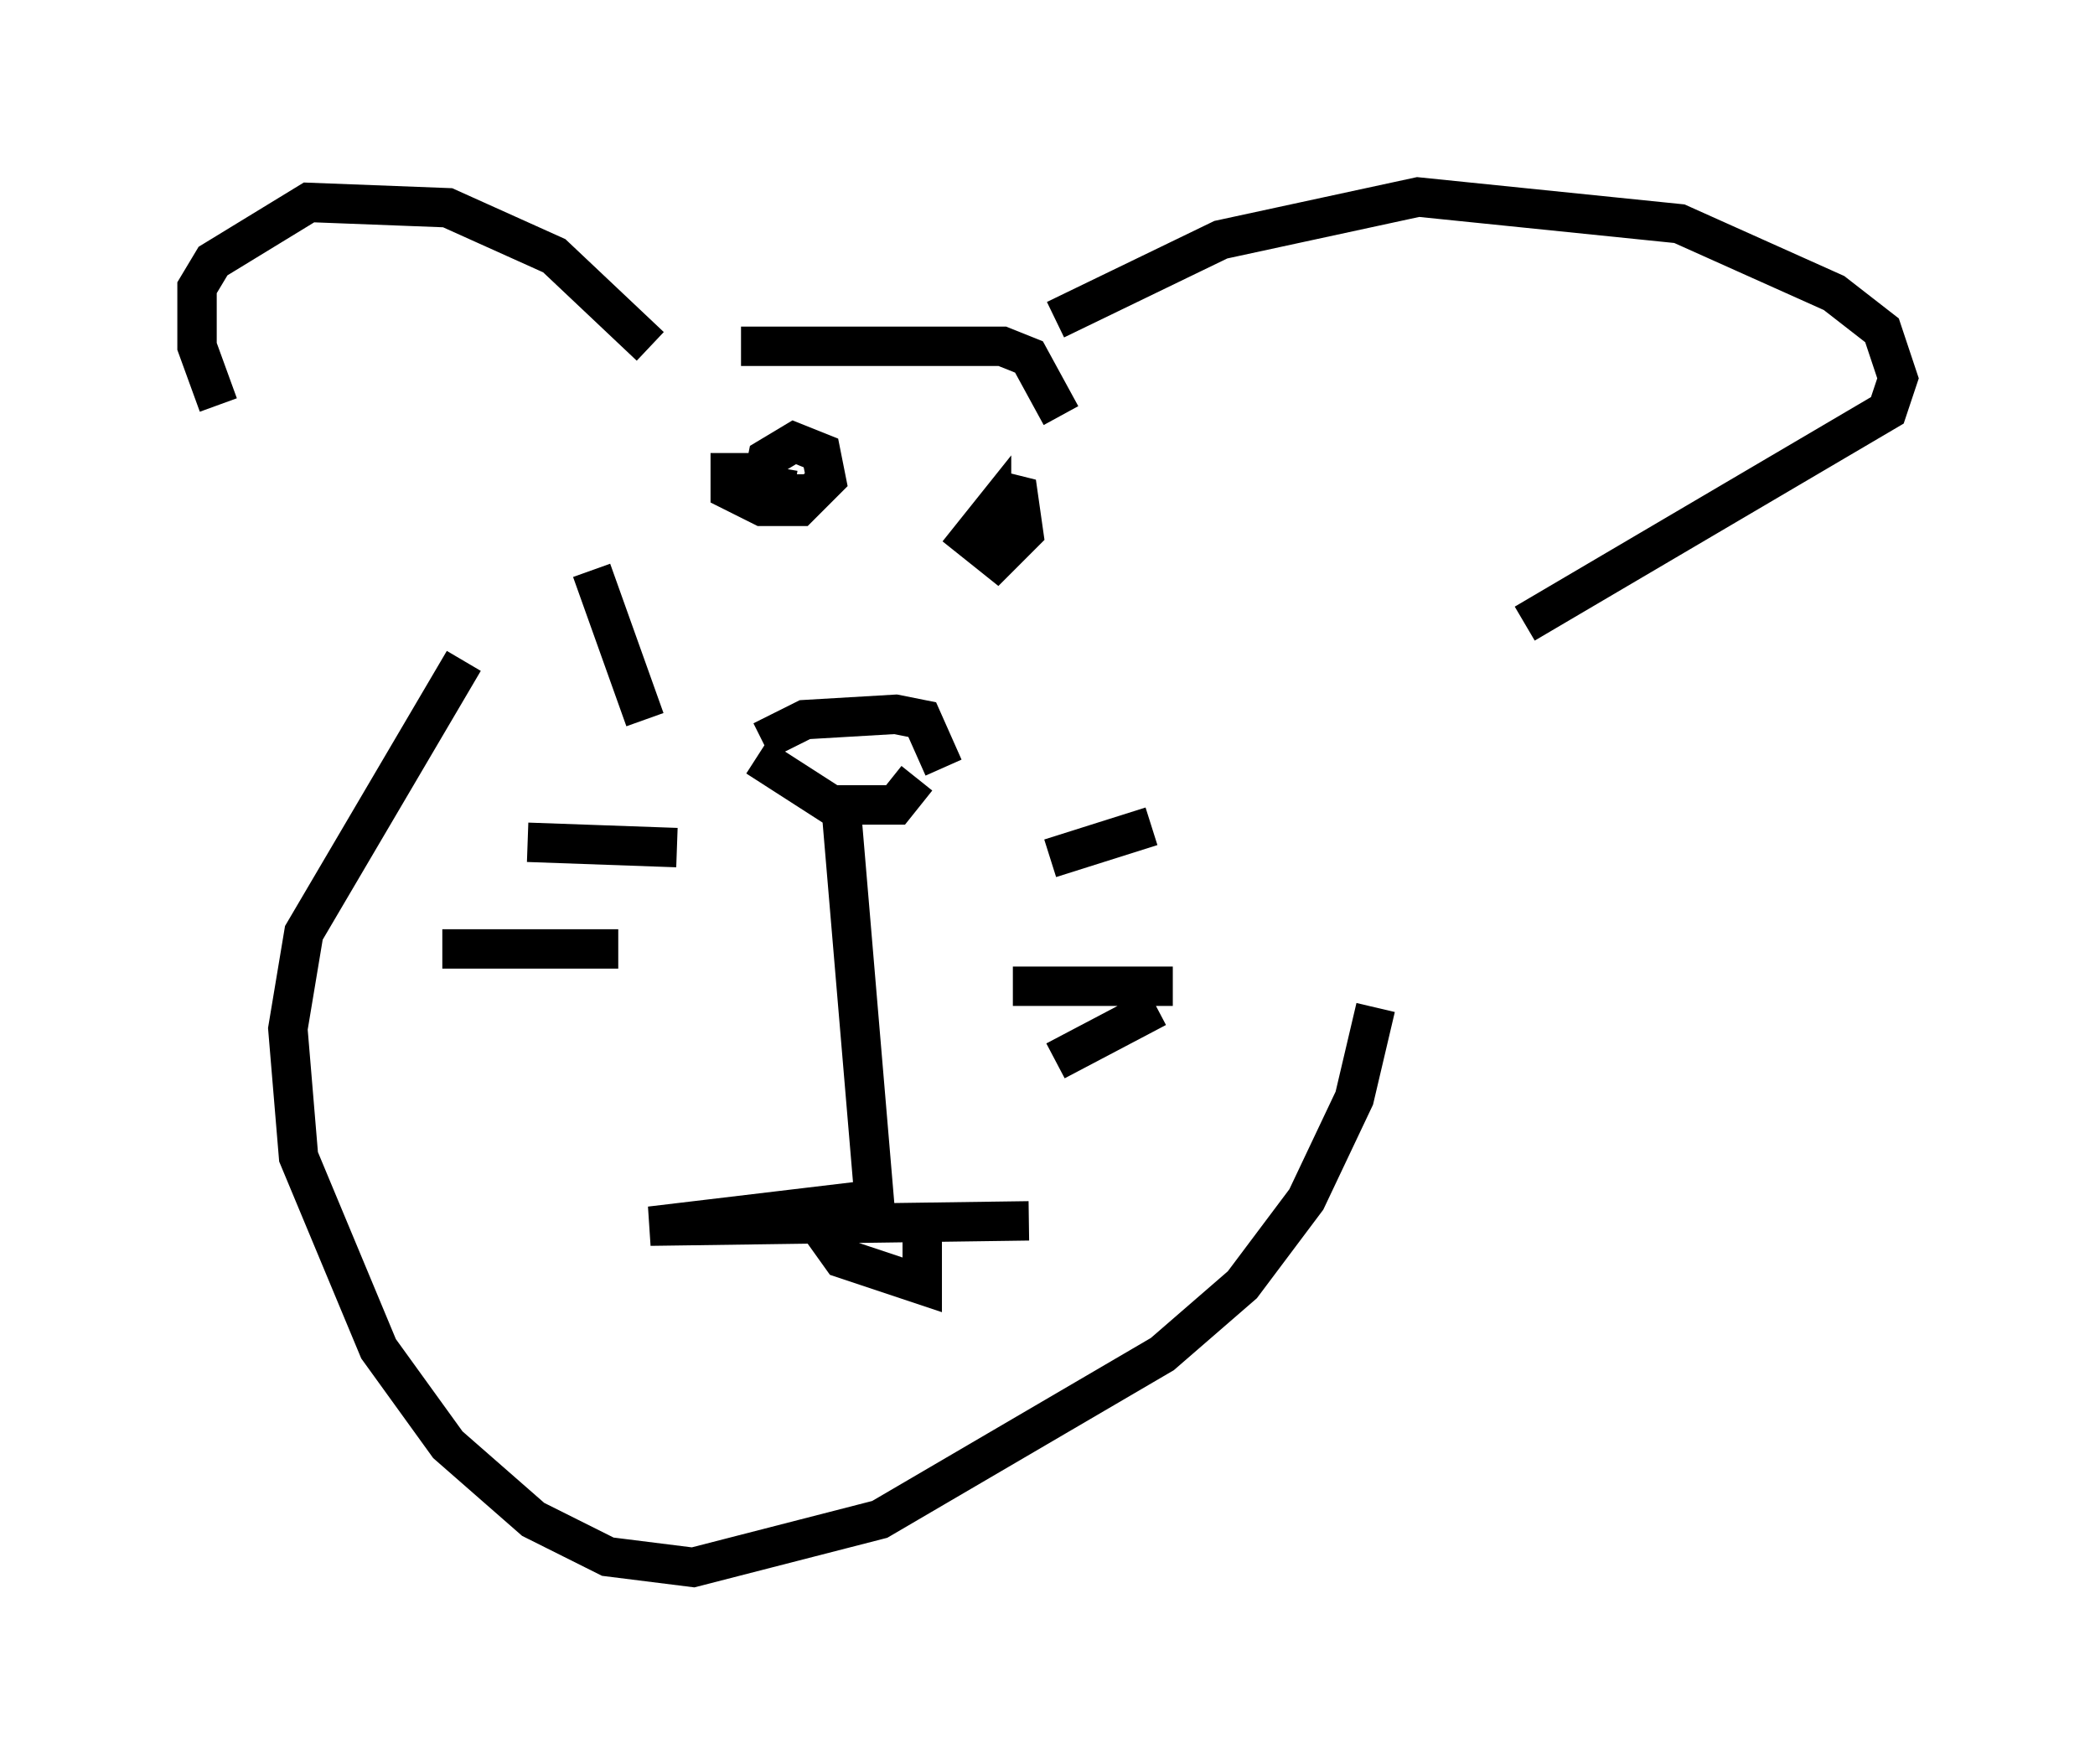 <?xml version="1.0" encoding="utf-8" ?>
<svg baseProfile="full" height="44.776" version="1.1" width="53.166" xmlns="http://www.w3.org/2000/svg" xmlns:ev="http://www.w3.org/2001/xml-events" xmlns:xlink="http://www.w3.org/1999/xlink"><defs /><rect fill="white" height="44.776" width="53.166" x="0" y="0" /><path d="M9.736, 14.337 m-4.195, -4.059 l-0.541, -1.488 0.0, -1.488 l0.406, -0.677 2.436, -1.488 l3.518, 0.135 2.706, 1.218 l2.436, 2.3 m10.284, -0.677 l4.195, -2.03 5.007, -1.083 l6.631, 0.677 3.924, 1.759 l1.218, 0.947 0.406, 1.218 l-0.271, 0.812 -9.202, 5.413 m-19.35, 2.977 l1.083, -0.541 2.3, -0.135 l0.677, 0.135 0.541, 1.218 m-4.736, -0.271 l1.894, 1.218 1.624, 0.0 l0.541, -0.677 m-1.894, 1.083 l0.812, 9.607 -5.683, 0.677 l9.607, -0.135 m-5.413, 0.0 l0.677, 0.947 2.03, 0.677 l0.0, -1.353 m-8.39, -16.779 l1.353, 3.789 m-2.977, 3.112 l3.789, 0.135 m-5.954, 2.571 l4.465, 0.0 m10.961, -2.3 l2.571, -0.812 m-3.518, 4.059 l4.059, 0.0 m-2.977, 1.894 l2.571, -1.353 m-10.825, -14.073 l0.0, 0.947 0.812, 0.406 l0.947, 0.0 0.677, -0.677 l-0.135, -0.677 -0.677, -0.271 l-0.677, 0.406 -0.135, 0.677 l0.812, 0.135 0.0, -0.406 m5.683, 1.624 l-1.353, -0.135 0.677, 0.135 l0.0, -0.677 -0.541, 0.677 l0.677, 0.541 0.677, -0.677 l-0.135, -0.947 -0.541, -0.135 m-6.495, -3.654 l6.631, 0.0 0.677, 0.271 l0.812, 1.488 m-15.155, 6.225 l-4.059, 6.901 -0.406, 2.436 l0.271, 3.248 2.03, 4.871 l1.759, 2.436 2.165, 1.894 l1.894, 0.947 2.165, 0.271 l4.736, -1.218 7.172, -4.195 l2.03, -1.759 1.624, -2.165 l1.218, -2.571 0.541, -2.3 " fill="none" stroke="black" stroke-width="1" /></svg>